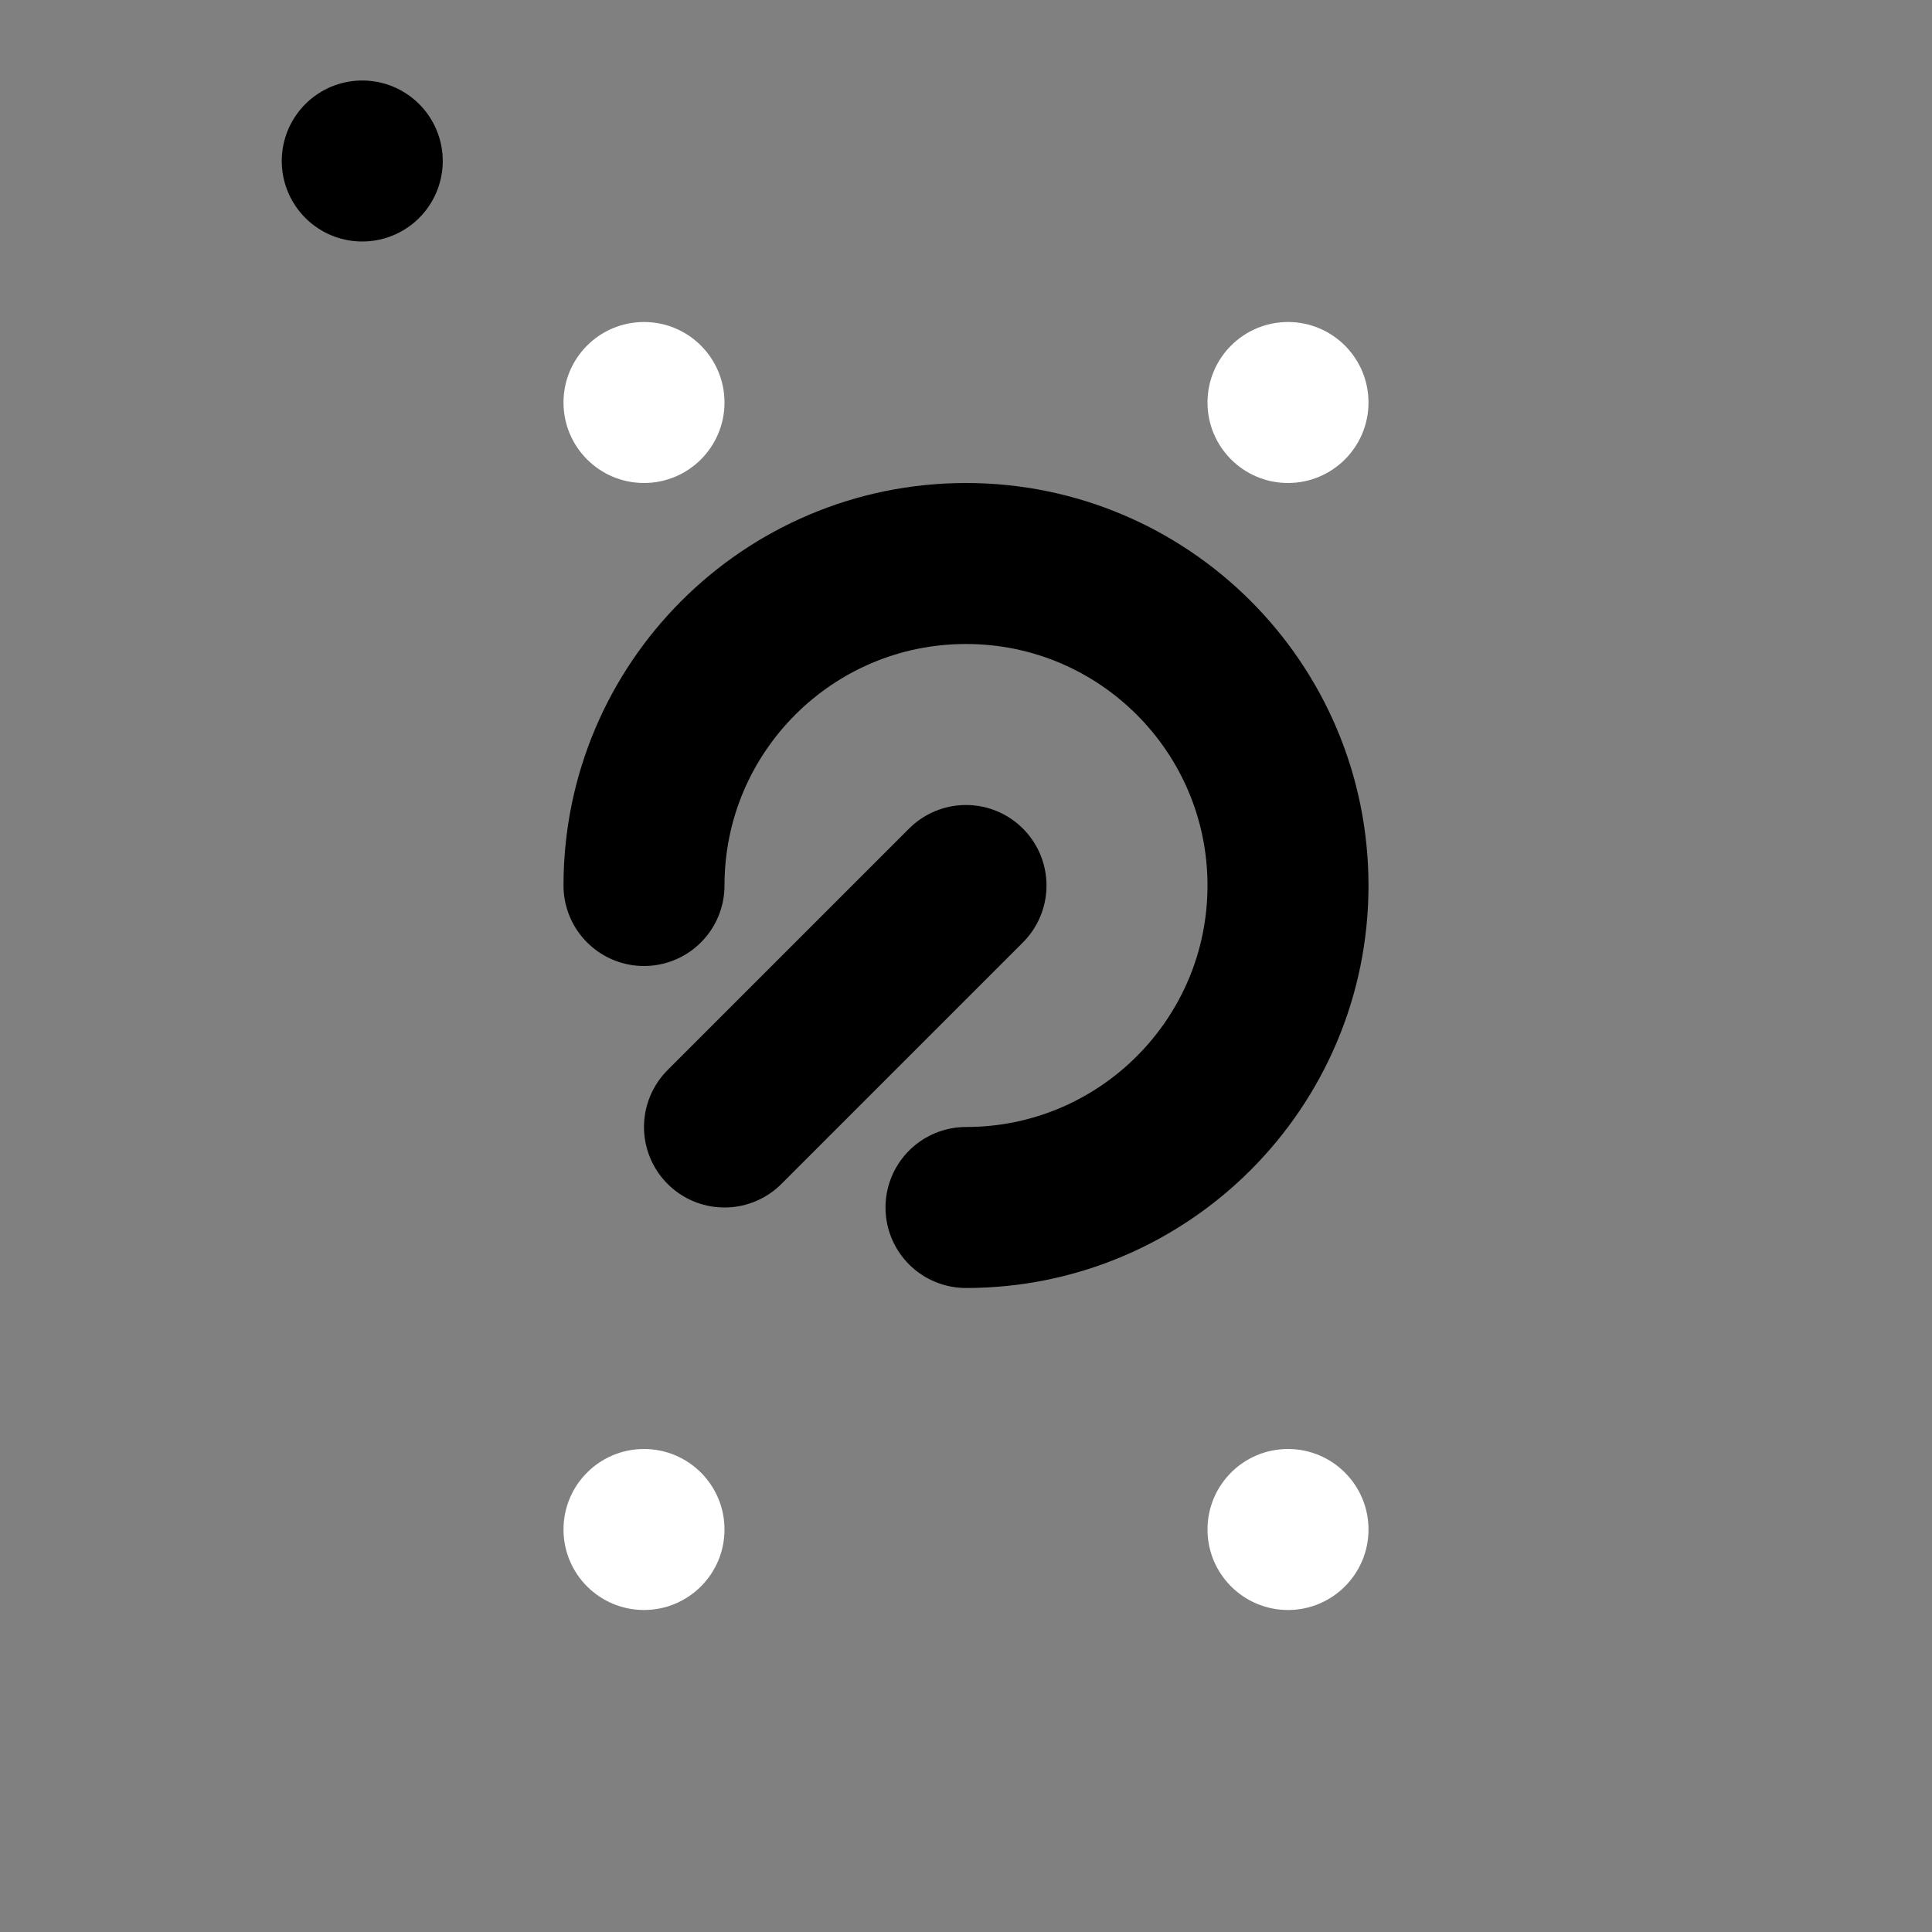 <svg viewBox="0 0 48 48" fill="none" xmlns="http://www.w3.org/2000/svg"><rect x="0" y="0" width="48" height="48" fill="#808080" stroke="none"/><rect x="9" y="4" rx="2" fill="none" stroke="currentColor" stroke-width="4" stroke-linecap="round" stroke-linejoin="round"/><circle cx="32" cy="10" r="2" fill="white"/><circle cx="16" cy="10" r="2" fill="white"/><circle cx="32" cy="38" r="2" fill="white"/><circle cx="16" cy="38" r="2" fill="white"/><path d="M24 30C28.418 30 32 26.418 32 22C32 17.582 28.418 14 24 14C19.582 14 16 17.582 16 22" stroke="currentColor" stroke-width="4" stroke-linecap="round" stroke-linejoin="round"/><path d="M24 22L18 28" stroke="currentColor" stroke-width="4" stroke-linecap="round" stroke-linejoin="round"/></svg>